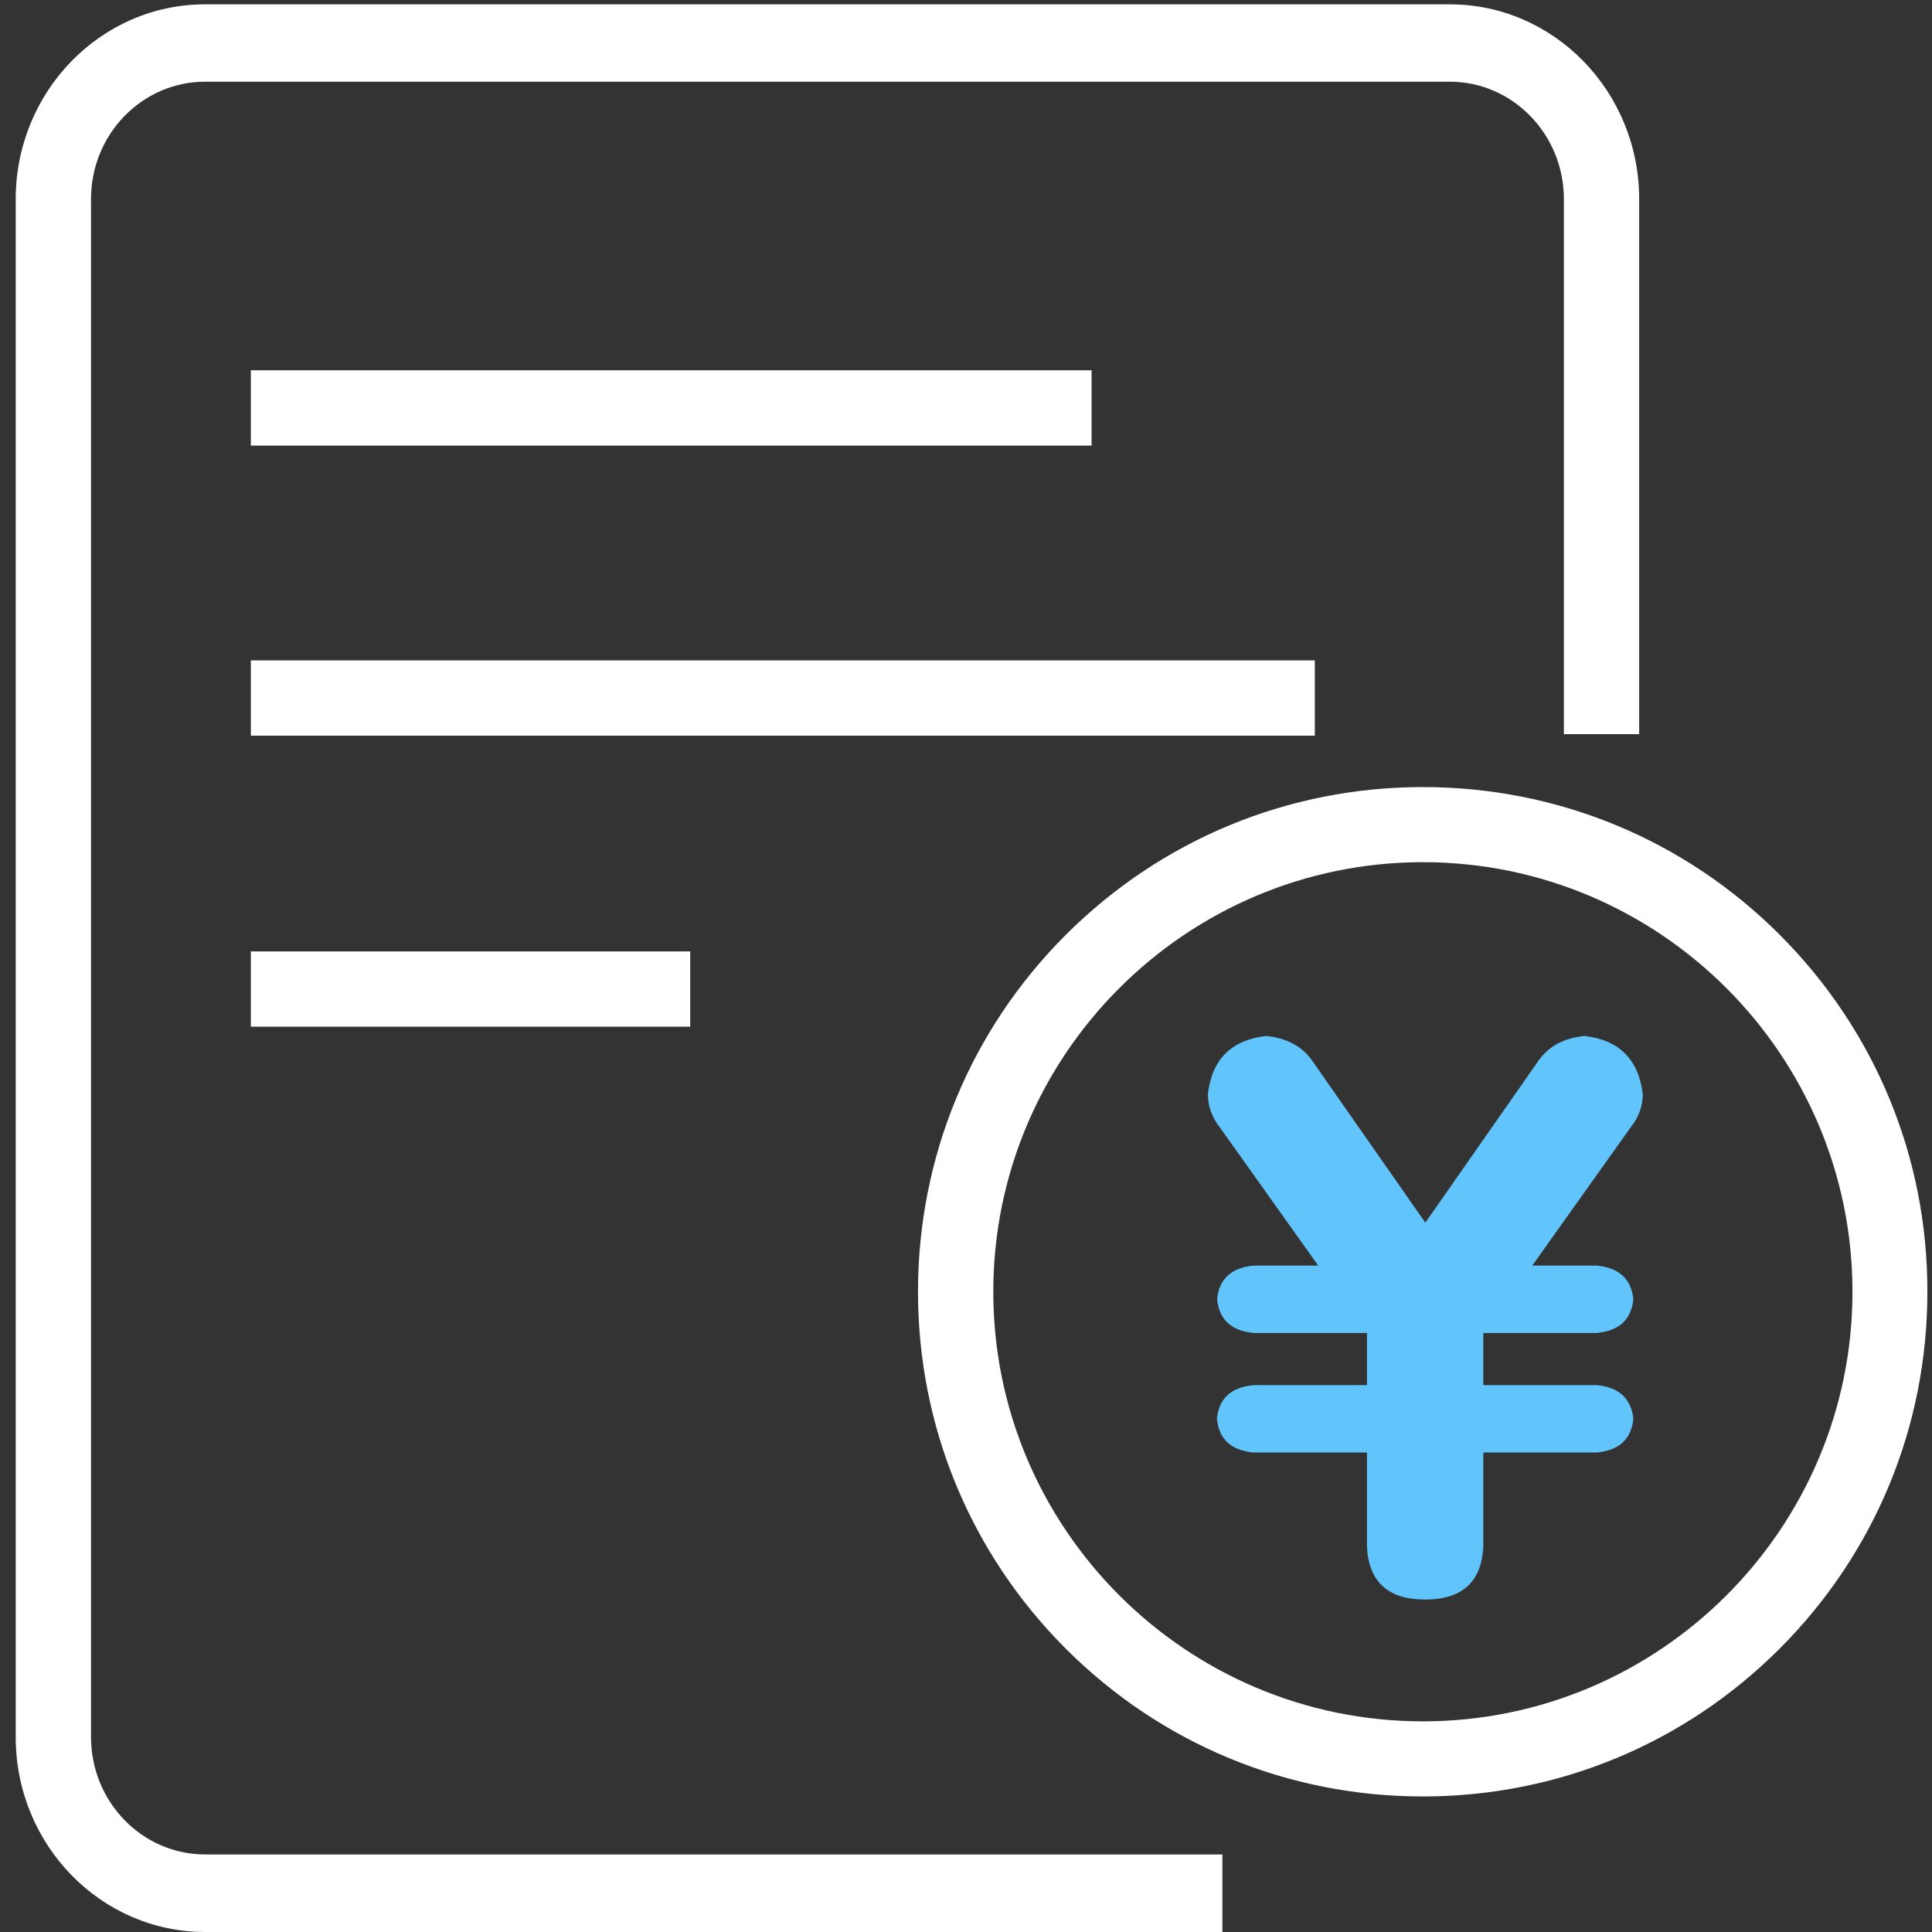 <?xml version="1.0" standalone="no"?><!DOCTYPE svg PUBLIC "-//W3C//DTD SVG 1.1//EN" "http://www.w3.org/Graphics/SVG/1.1/DTD/svg11.dtd"><svg class="icon" width="200px" height="200.00px" viewBox="0 0 1024 1024" version="1.1" xmlns="http://www.w3.org/2000/svg"><rect x="0" y="0" width="1024" height="1024" fill="#333333" stroke="none"/><path d="M48.242 920.632V105.463c0-34.323 27.139-62.16 60.464-62.16h659.718c33.325 0 60.464 27.937 60.464 62.16v283.663h39.91V105.563c0-56.972-44.998-103.268-100.374-103.268H108.706C53.33 2.295 8.331 48.59 8.331 105.563v815.169c0 56.972 45 103.268 100.375 103.268h539.189v-41.108H108.706c-33.425 0-60.464-27.937-60.464-62.26z" fill="#ffffff" /><path d="M132.952 196.26H578.55v39.91h-445.6z m0 153.754h563.933v39.91H132.952z m0 154.253h232.877v39.91H132.952z m810.38-8.78C892.844 445 825.595 417.163 754.155 417.163S615.468 445 564.881 495.487c-50.486 50.487-78.324 117.736-78.324 189.175s27.838 138.689 78.324 189.175 117.736 78.324 189.176 78.324 138.688-27.837 189.175-78.324 78.324-117.735 78.324-189.175c0.1-71.44-27.738-138.589-78.225-189.175zM754.155 912.351c-125.518 0-227.688-102.17-227.688-227.689s102.17-227.688 227.688-227.688 227.689 102.17 227.689 227.688-102.17 227.689-227.689 227.689z" fill="#ffffff" /><path d="M870.695 579.897c-2.196-18.358-12.472-28.635-30.831-30.83-10.876 1.097-18.958 5.388-24.346 12.97l-60.065 86.007-60.065-86.006c-5.388-7.583-13.57-11.874-24.345-12.971-18.459 2.195-28.735 12.472-30.83 30.83 0 6.486 2.194 12.472 6.485 17.86l51.983 73.036h-34.123c-11.974 1.098-18.459 7.084-19.457 17.86 1.098 10.876 7.583 16.763 19.457 17.86h59.965v27.638h-60.065c-11.973 1.098-18.459 7.084-19.457 17.86 1.098 10.875 7.583 16.762 19.457 17.86h60.065v50.287c1.097 18.458 11.374 27.638 30.83 27.638s29.734-9.18 30.831-27.638V769.87h60.065c11.874-1.098 18.36-6.985 19.457-17.86-1.098-10.776-7.583-16.762-19.457-17.86h-60.065v-27.638h60.065c11.874-1.097 18.36-6.984 19.457-17.86-1.098-10.776-7.583-16.762-19.457-17.86h-34.123l51.983-73.036c4.39-5.388 6.586-11.374 6.586-17.86z" fill="#61c4fa" /></svg>